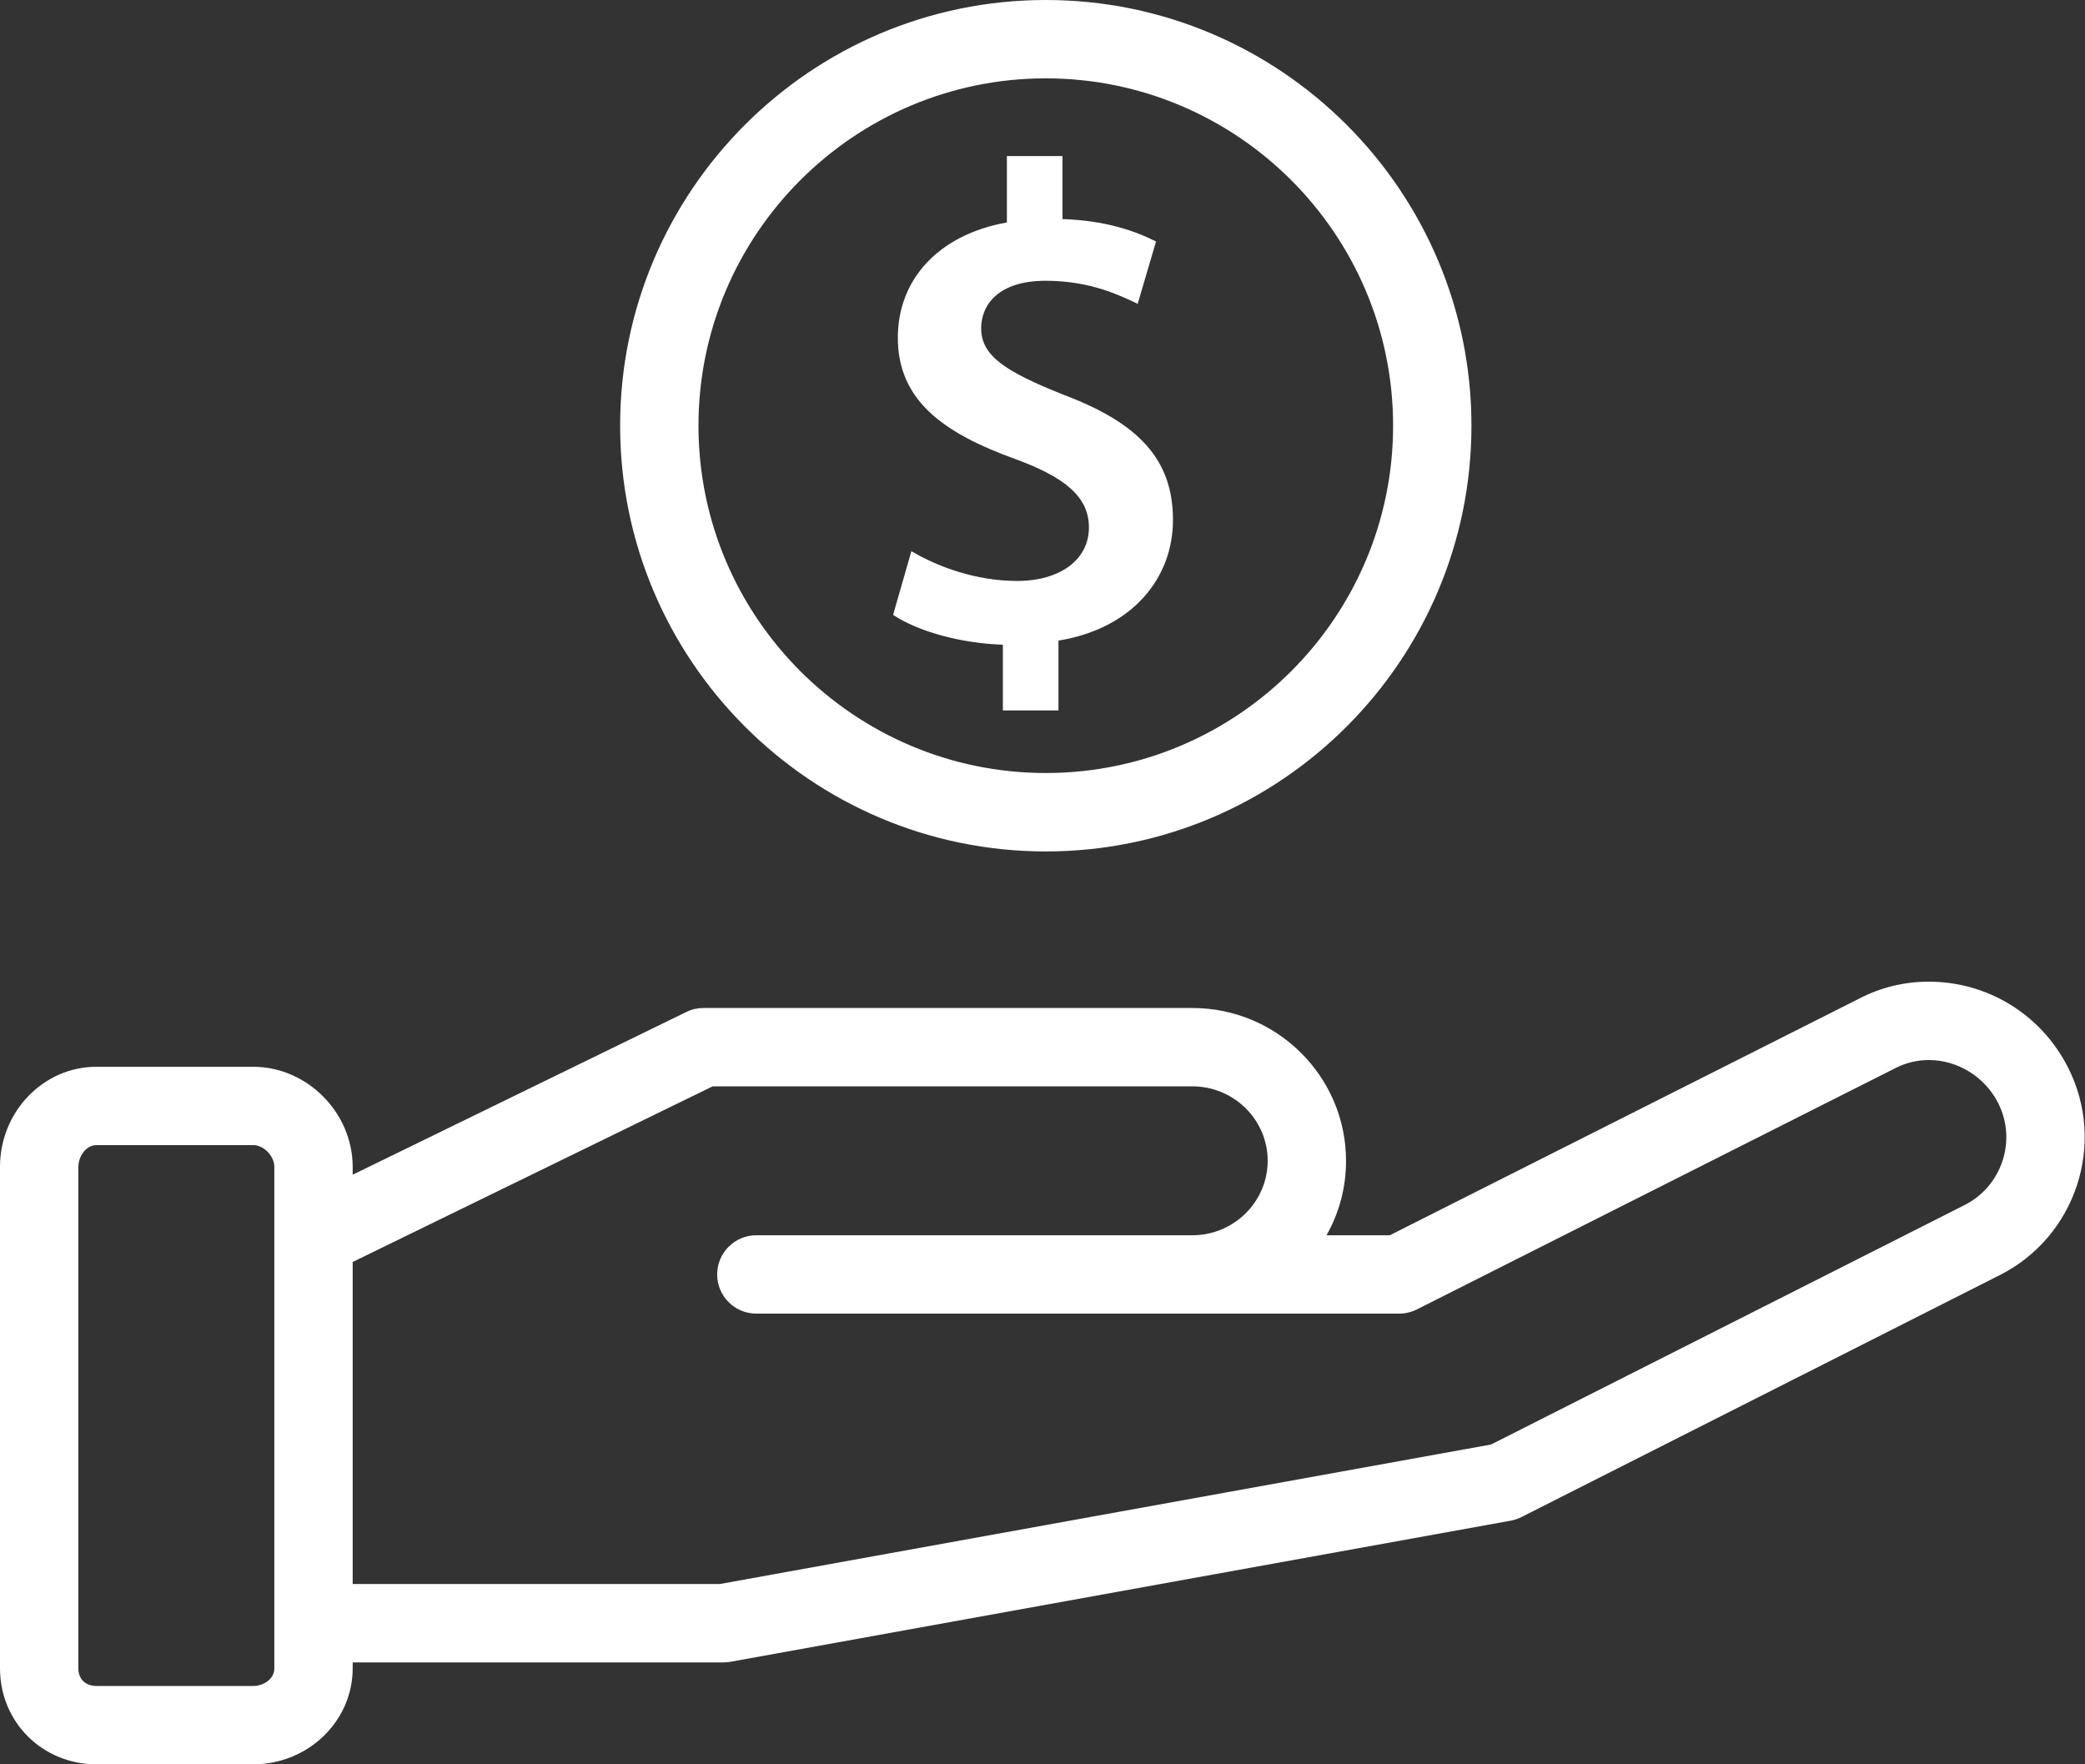 <svg width="26" height="22" viewBox="0 0 26 22" fill="none" xmlns="http://www.w3.org/2000/svg">
<rect x="0" y="0" width="26" height="22" fill="#333333" stroke="none"/>
<path d="M24.053 12.241C23.755 12.24 23.461 12.31 23.196 12.446L17.331 15.403H16.542C16.702 15.12 16.786 14.8 16.785 14.474C16.785 13.424 15.925 12.569 14.868 12.569H8.774C8.7 12.569 8.627 12.585 8.56 12.618L4.398 14.648V14.551C4.398 13.874 3.83 13.302 3.157 13.302H1.203C0.54 13.302 0 13.862 0 14.551V20.803C0 21.474 0.529 22 1.203 22H3.157C3.841 22 4.398 21.463 4.398 20.803V20.729H9.019C9.048 20.729 9.077 20.727 9.106 20.722L18.838 18.962C18.885 18.953 18.93 18.938 18.972 18.917L24.941 15.898C25.888 15.418 26.268 14.257 25.789 13.312C25.454 12.651 24.788 12.241 24.053 12.241ZM3.421 20.803C3.421 20.939 3.284 21.023 3.157 21.023H1.203C1.066 21.023 0.977 20.937 0.977 20.803V14.551C0.977 14.422 1.07 14.279 1.203 14.279H3.157C3.29 14.279 3.421 14.414 3.421 14.551L3.421 20.803ZM24.499 15.026L18.594 18.012L8.975 19.752H4.398V15.736L8.887 13.546H14.868C15.386 13.546 15.808 13.962 15.808 14.474C15.808 14.986 15.386 15.403 14.868 15.403H9.431C9.162 15.403 8.943 15.622 8.943 15.892C8.943 16.161 9.162 16.38 9.431 16.38H17.448C17.524 16.38 17.599 16.362 17.668 16.328L23.637 13.318C23.766 13.252 23.908 13.218 24.053 13.218C24.413 13.218 24.752 13.428 24.917 13.754C25.153 14.219 24.965 14.79 24.499 15.026ZM7.733 5.308C7.733 8.235 10.114 10.617 13.041 10.617C15.968 10.617 18.349 8.235 18.349 5.308C18.349 2.381 15.968 0 13.041 0C10.114 0 7.733 2.381 7.733 5.308ZM17.372 5.308C17.372 7.696 15.429 9.639 13.041 9.639C10.653 9.639 8.71 7.696 8.71 5.308C8.71 2.92 10.653 0.977 13.041 0.977C15.429 0.977 17.372 2.92 17.372 5.308Z" fill="white"/>
<path d="M12.556 1.946V2.774C11.703 2.926 11.196 3.484 11.196 4.211C11.196 4.997 11.771 5.402 12.658 5.723C13.283 5.952 13.579 6.197 13.579 6.577C13.579 6.982 13.216 7.244 12.683 7.244C12.168 7.244 11.694 7.067 11.365 6.873L11.137 7.667C11.441 7.87 11.973 8.022 12.506 8.039V8.859H13.199V7.988C14.128 7.836 14.627 7.202 14.627 6.484C14.627 5.732 14.204 5.276 13.258 4.921C12.54 4.633 12.235 4.439 12.235 4.093C12.235 3.805 12.447 3.501 13.038 3.501C13.613 3.501 13.985 3.695 14.187 3.788L14.416 3.011C14.145 2.876 13.782 2.749 13.249 2.732V1.946H12.556Z" fill="white"/>
</svg>
